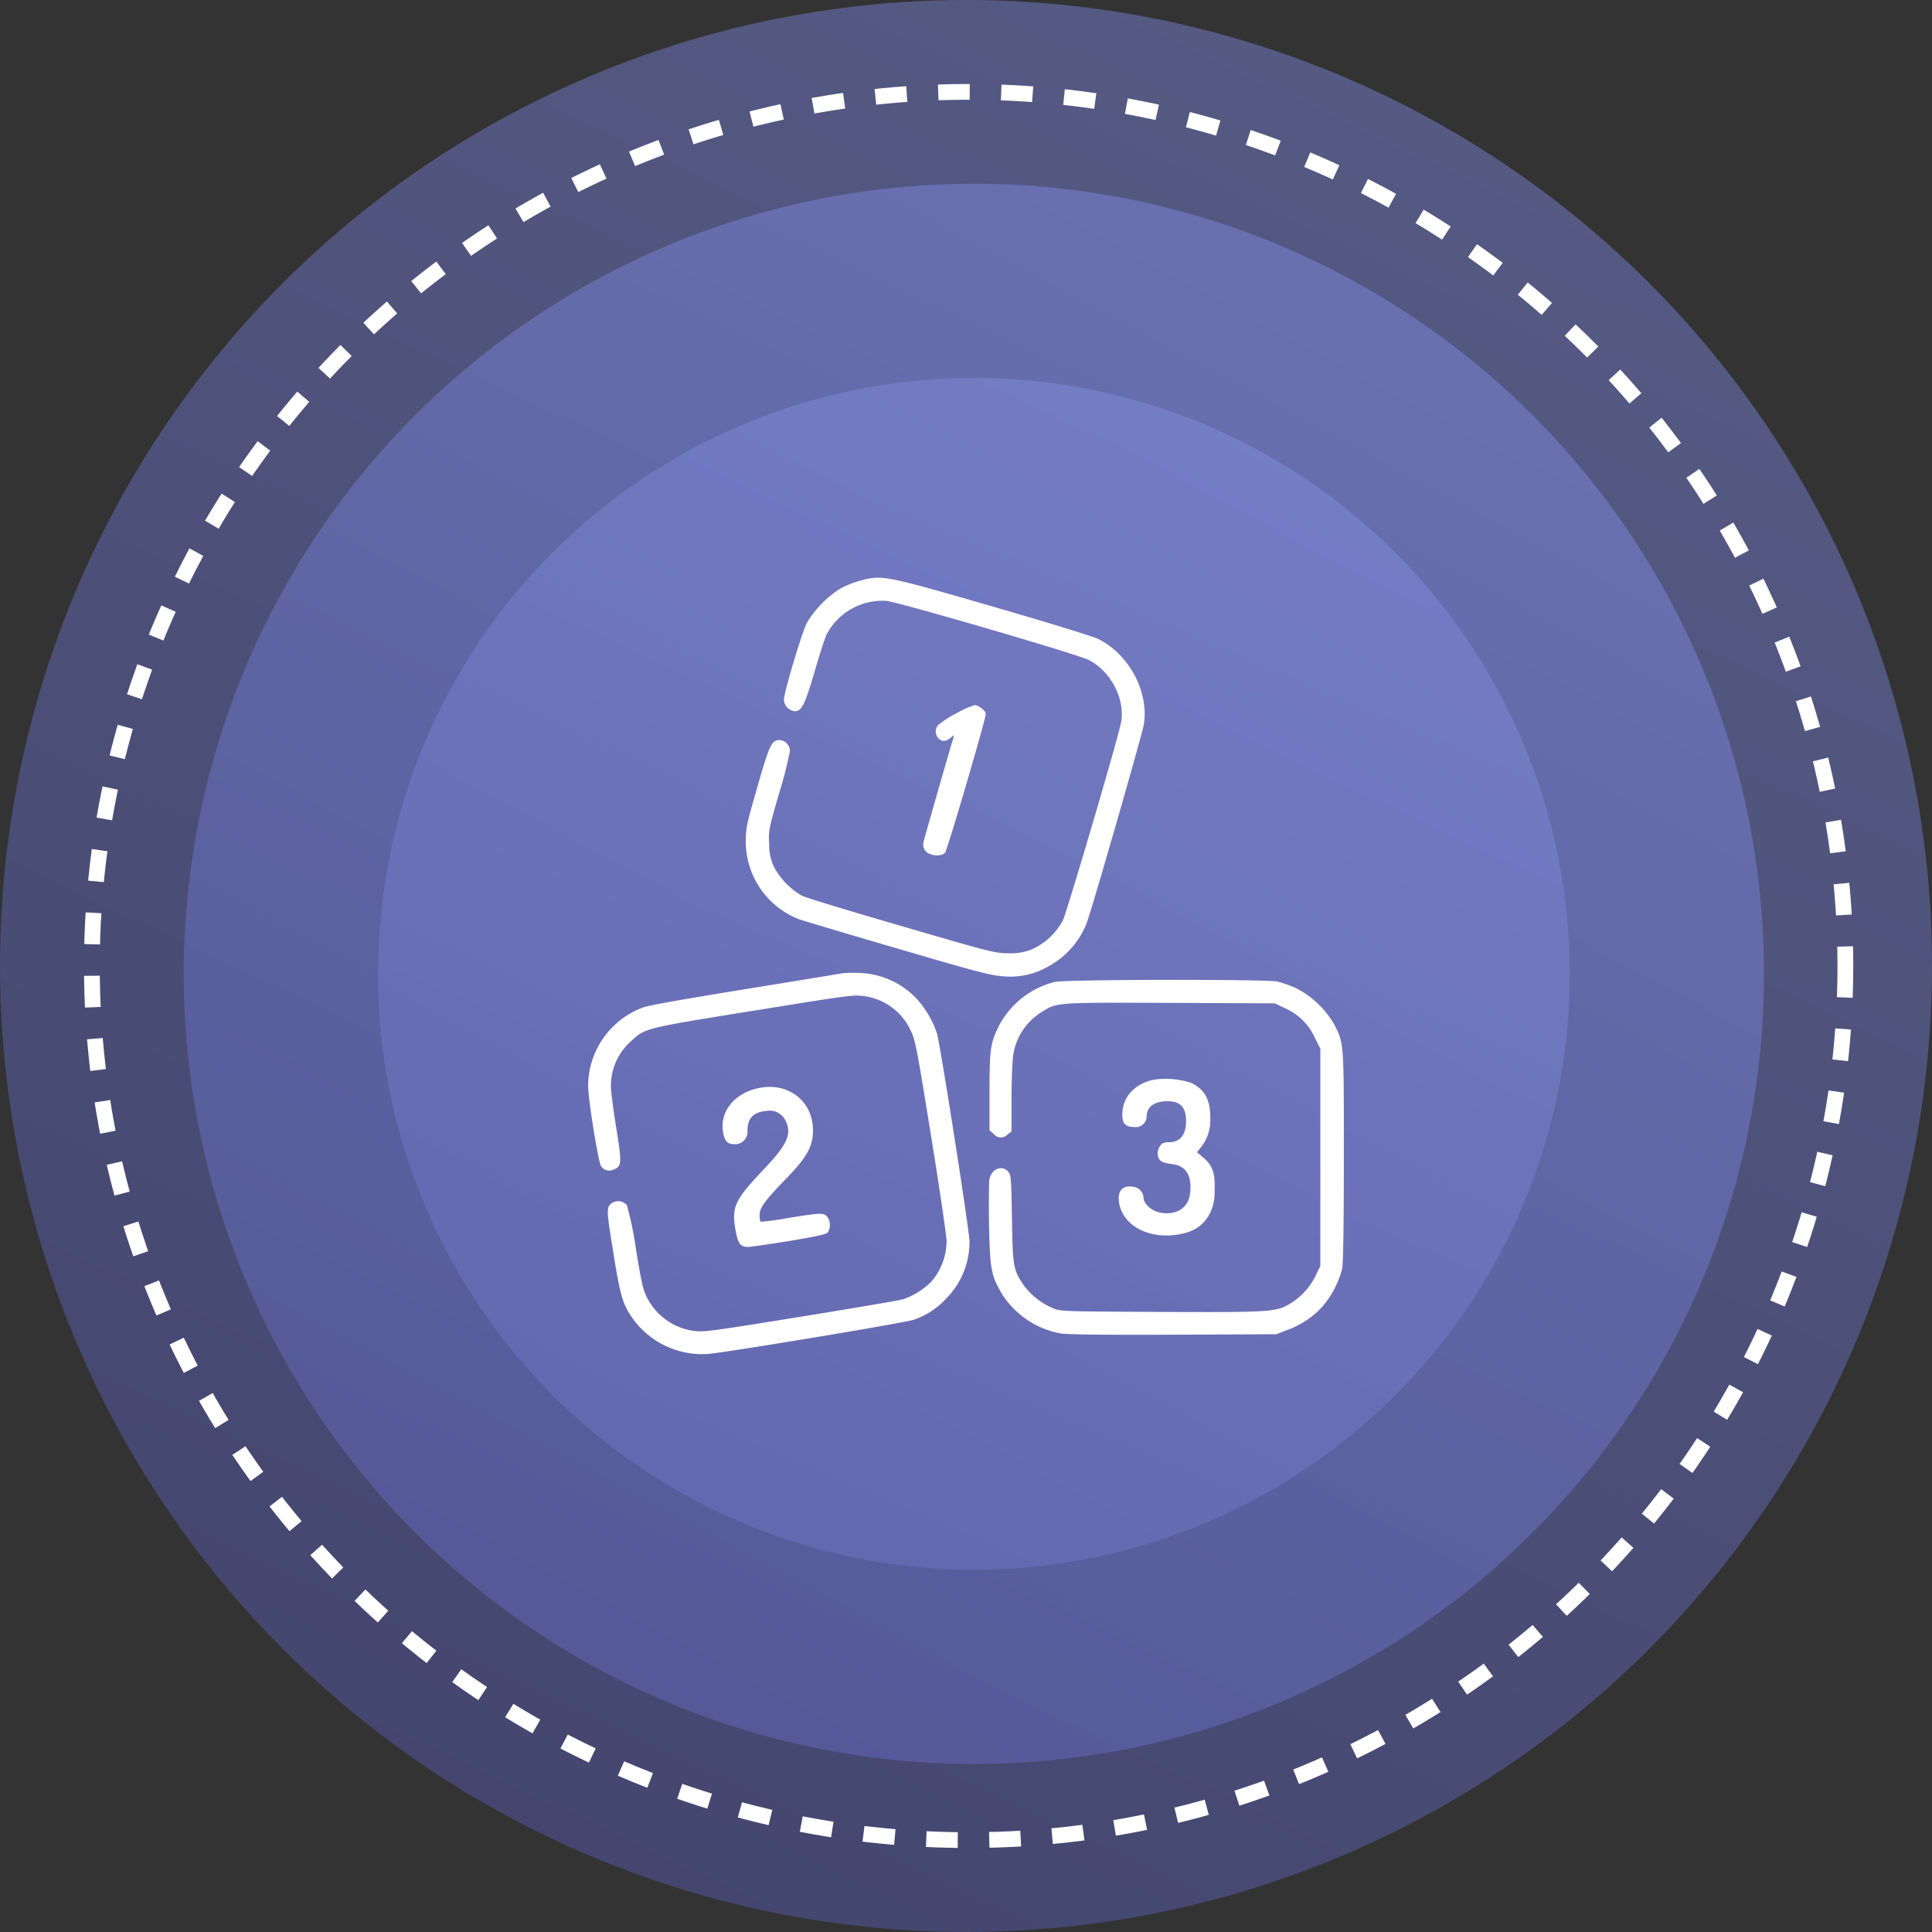 <svg xmlns="http://www.w3.org/2000/svg" xmlns:xlink="http://www.w3.org/1999/xlink" width="368" height="368" viewBox="0 0 368 368">
  <rect x="0" y="0" width="368" height="368" fill="#333333" stroke="none"/>
  <defs>
    <linearGradient id="linear-gradient" x1="0.308" y1="0.95" x2="0.731" y2="0.051" gradientUnits="objectBoundingBox">
      <stop offset="0" stop-color="#5a60c0"/>
      <stop offset="1" stop-color="#838ff2"/>
    </linearGradient>
    <linearGradient id="linear-gradient-2" x1="0.751" y1="0.071" x2="0.284" y2="0.942" gradientUnits="objectBoundingBox">
      <stop offset="0" stop-color="#8892f0"/>
      <stop offset="1" stop-color="#6a70ce"/>
    </linearGradient>
    <linearGradient id="linear-gradient-3" x1="0.703" y1="0.048" x2="0.316" y2="0.956" gradientUnits="objectBoundingBox">
      <stop offset="0" stop-color="#8f97ec"/>
      <stop offset="1" stop-color="#7880d5"/>
    </linearGradient>
  </defs>
  <circle id="Ellipse_1" data-name="Ellipse 1" cx="184" cy="184" r="184" opacity="0.42" fill="url(#linear-gradient)"/>
  <circle id="Ellipse_2" data-name="Ellipse 2" cx="150.5" cy="150.5" r="150.5" transform="translate(35 35)" opacity="0.42" fill="url(#linear-gradient-2)"/>
  <circle id="Ellipse_3" data-name="Ellipse 3" cx="113.5" cy="113.5" r="113.5" transform="translate(72 72)" opacity="0.35" fill="url(#linear-gradient-3)"/>
  <g id="numbers" transform="translate(105.025 622.01)">
    <path id="Path_4" data-name="Path 4" d="M132.666-511.4a18.526,18.526,0,0,0-3.758,1.5,19.821,19.821,0,0,0-6.33,6.446c-1.012,1.937-4.423,13.354-4.423,14.771a2.342,2.342,0,0,0,2.052,2.139c1.33,0,1.908-1.127,3.729-7.313.954-3.3,2.023-6.59,2.341-7.284a12.016,12.016,0,0,1,11.389-6.417c2.457.26,36.248,10.117,38.531,11.244,4.249,2.139,7.053,7.573,6.157,12.025-.636,3.266-10.233,35.785-11.042,37.549a12.386,12.386,0,0,1-6.128,5.637,10.82,10.82,0,0,1-4.394.665c-2.515-.029-3.266-.231-20.205-5.174-9.683-2.8-18.211-5.405-18.933-5.752a13.921,13.921,0,0,1-5.434-5.608,10.269,10.269,0,0,1-.867-4.278c-.145-2.515-.087-2.8,1.908-9.712a80.921,80.921,0,0,0,2.052-8.007,2.151,2.151,0,0,0-1.908-2.081c-1.59,0-1.994.867-4.307,8.961-2.023,6.966-2.2,7.862-2.2,10.29a15.9,15.9,0,0,0,10,14.829c.867.318,9.394,2.862,18.991,5.665,15.291,4.48,17.748,5.116,20.089,5.261a14.482,14.482,0,0,0,8.643-1.937,16.015,16.015,0,0,0,7.169-8.094c.925-2.312,10.58-35.93,10.926-37.924,1.012-6.244-2.833-13.441-8.758-16.332-1.041-.491-9.683-3.151-20.061-6.157C137.435-512.41,136.828-512.555,132.666-511.4Z" transform="translate(-73.867 0)" fill="#fff"/>
    <path id="Path_5" data-name="Path 5" d="M234.018-426.381a16.854,16.854,0,0,0-3.411,2.226,1.872,1.872,0,0,0,.173,2.544c.636.636,1.445.549,2.4-.289.491-.434.52-.434.376.116-1.185,3.9-5.666,19.569-5.723,19.974a1.9,1.9,0,0,0,1.07,2.081c1.069.52,2.573.434,3.064-.173.434-.491,7.776-25.495,7.747-26.42,0-.636-1.359-1.677-2.139-1.677A16.815,16.815,0,0,0,234.018-426.381Z" transform="translate(-156.979 -59.696)" fill="#fff"/>
    <path id="Path_6" data-name="Path 6" d="M55.562-251.549c-.4.087-8.73,1.445-18.5,3.035-10.782,1.734-18.471,3.093-19.511,3.469A15.984,15.984,0,0,0,7-230.158c0,2.63,1.908,14.482,2.457,15.349a1.854,1.854,0,0,0,2.428.665c1.532-.636,1.561-1.156.462-7.978-.549-3.411-1.012-6.966-1.012-7.891A11.407,11.407,0,0,1,15.18-238.6c2.862-2.544,2.023-2.37,25.061-6.07,16.043-2.6,17.343-2.775,19.222-2.515a11.433,11.433,0,0,1,8.99,6.59c.9,1.879,1.156,3.266,3.873,20.089,1.619,9.944,2.919,18.933,2.948,19.974a11.839,11.839,0,0,1-2.862,7.689,13.988,13.988,0,0,1-5.405,3.411c-.809.231-9.655,1.734-19.685,3.353-17.286,2.8-18.326,2.919-20.292,2.659a11.827,11.827,0,0,1-8.758-6.215c-.78-1.474-1.07-2.688-2.168-9.365a61.869,61.869,0,0,0-1.734-8.383,2.231,2.231,0,0,0-3.151-.145c-.723.78-.665,1.561.549,8.99,1.416,8.961,1.85,10.319,4.249,13.47A16.329,16.329,0,0,0,29.691-179c3.642-.289,37.722-5.955,39.341-6.533a14.632,14.632,0,0,0,6.012-3.873,15.347,15.347,0,0,0,4.6-11.013c-.029-2.139-5.405-36.566-6.186-39.6a18.579,18.579,0,0,0-3.989-6.764,15.646,15.646,0,0,0-10.724-4.8A25.778,25.778,0,0,0,55.562-251.549Z" transform="translate(0 -185.1)" fill="#fff"/>
    <path id="Path_7" data-name="Path 7" d="M283.642-246.591a16.509,16.509,0,0,0-10.811,8.7c-1.445,3.064-1.619,4.278-1.619,12.227v7.342l.809.694a1.73,1.73,0,0,0,2.63.087l.752-.578v-6.128c0-3.382.145-7.024.289-8.151a11.644,11.644,0,0,1,5.376-8.412c2.977-1.908,2.515-1.879,24.57-1.792l19.916.087,1.879.9a11.116,11.116,0,0,1,5.694,5.55l1.1,2.2v41.364l-.9,1.879a12.939,12.939,0,0,1-4.885,5.319c-2.688,1.59-3.671,1.648-24.541,1.561-18.875-.087-19.136-.087-20.639-.723a13.348,13.348,0,0,1-5.665-4.538c-1.85-2.8-1.966-3.44-2.11-12.6-.145-7.862-.173-8.267-.752-8.9-1.214-1.3-3.18-.462-3.555,1.561-.087.549-.116,4.423-.058,8.585.173,8.527.4,9.683,2.457,13.181a16.763,16.763,0,0,0,11.244,7.544c1.33.2,8.7.289,21.535.231l19.482-.087,1.937-.752a16.864,16.864,0,0,0,6.735-4.394,18,18,0,0,0,3.873-7.371c.2-1.012.318-8.151.318-21.361,0-21.795.029-21.477-1.792-25.061a17.756,17.756,0,0,0-7.169-6.908,21.686,21.686,0,0,0-3.7-1.33C323.792-247.141,285.579-247.083,283.642-246.591Z" transform="translate(-187.757 -188.38)" fill="#fff"/>
    <path id="Path_8" data-name="Path 8" d="M363.013-181.55c-3.555.9-5.694,3.382-5.694,6.619,0,1.705.636,2.341,2.37,2.341a2.038,2.038,0,0,0,2.255-1.879c0-1.937,1.416-3.035,3.96-3.035,2.486,0,3.555,1.127,3.555,3.787,0,2.63-1.127,4.018-3.266,4.018a2.935,2.935,0,0,0-1.243.231,2.516,2.516,0,0,0-.838,2.4c.231.983.78,1.3,2.862,1.561,2.6.347,3.729,2.428,3.209,5.839-.4,2.717-3.035,4.1-6.1,3.266-1.416-.4-2.717-1.677-2.717-2.717a2.235,2.235,0,0,0-1.908-2.081c-2.2-.4-3.209.9-2.688,3.382.867,3.989,5.376,6.446,10.666,5.781,3.353-.434,5.376-1.705,6.648-4.278a8.886,8.886,0,0,0,.809-4.162c.145-3.324-.376-4.827-2.2-6.33l-1.156-.983.838-1.041a8.294,8.294,0,0,0,1.705-5.463c0-3.526-1.041-5.434-3.642-6.706A15.506,15.506,0,0,0,363.013-181.55Z" transform="translate(-248.571 -234.748)" fill="#fff"/>
    <path id="Path_9" data-name="Path 9" d="M102.348-176.2c-4.625,1.012-7.4,4.567-6.648,8.5.289,1.619.867,2.2,2.2,2.168a2.361,2.361,0,0,0,2.428-2.573c0-2.37,1.1-3.526,3.555-3.758a3.361,3.361,0,0,1,3.758,1.995c1.127,2.37.231,4.423-3.873,8.758-6.041,6.359-6.562,7.516-5.637,12.372.434,2.2.9,2.775,2.312,2.775.491,0,3.989-.52,7.8-1.127,4.712-.78,7.024-1.272,7.342-1.59a2.655,2.655,0,0,0-.087-3.064c-.694-.752-1.272-.723-7.371.26a52.321,52.321,0,0,1-5.261.723c-.145-.087-.231-.665-.231-1.272,0-1.416,1.012-2.775,5.2-7.082,3.844-3.989,5-6.07,4.972-9.134C112.754-173.832,107.984-177.446,102.348-176.2Z" transform="translate(-62.973 -238.535)" fill="#fff"/>
  </g>
  <g id="Ellipse_4" data-name="Ellipse 4" transform="translate(16 16)" fill="none" stroke="#fff" stroke-width="3" stroke-dasharray="6">
    <ellipse cx="168.5" cy="168" rx="168.5" ry="168" stroke="none"/>
    <ellipse cx="168.5" cy="168" rx="167" ry="166.5" fill="none"/>
  </g>
</svg>
